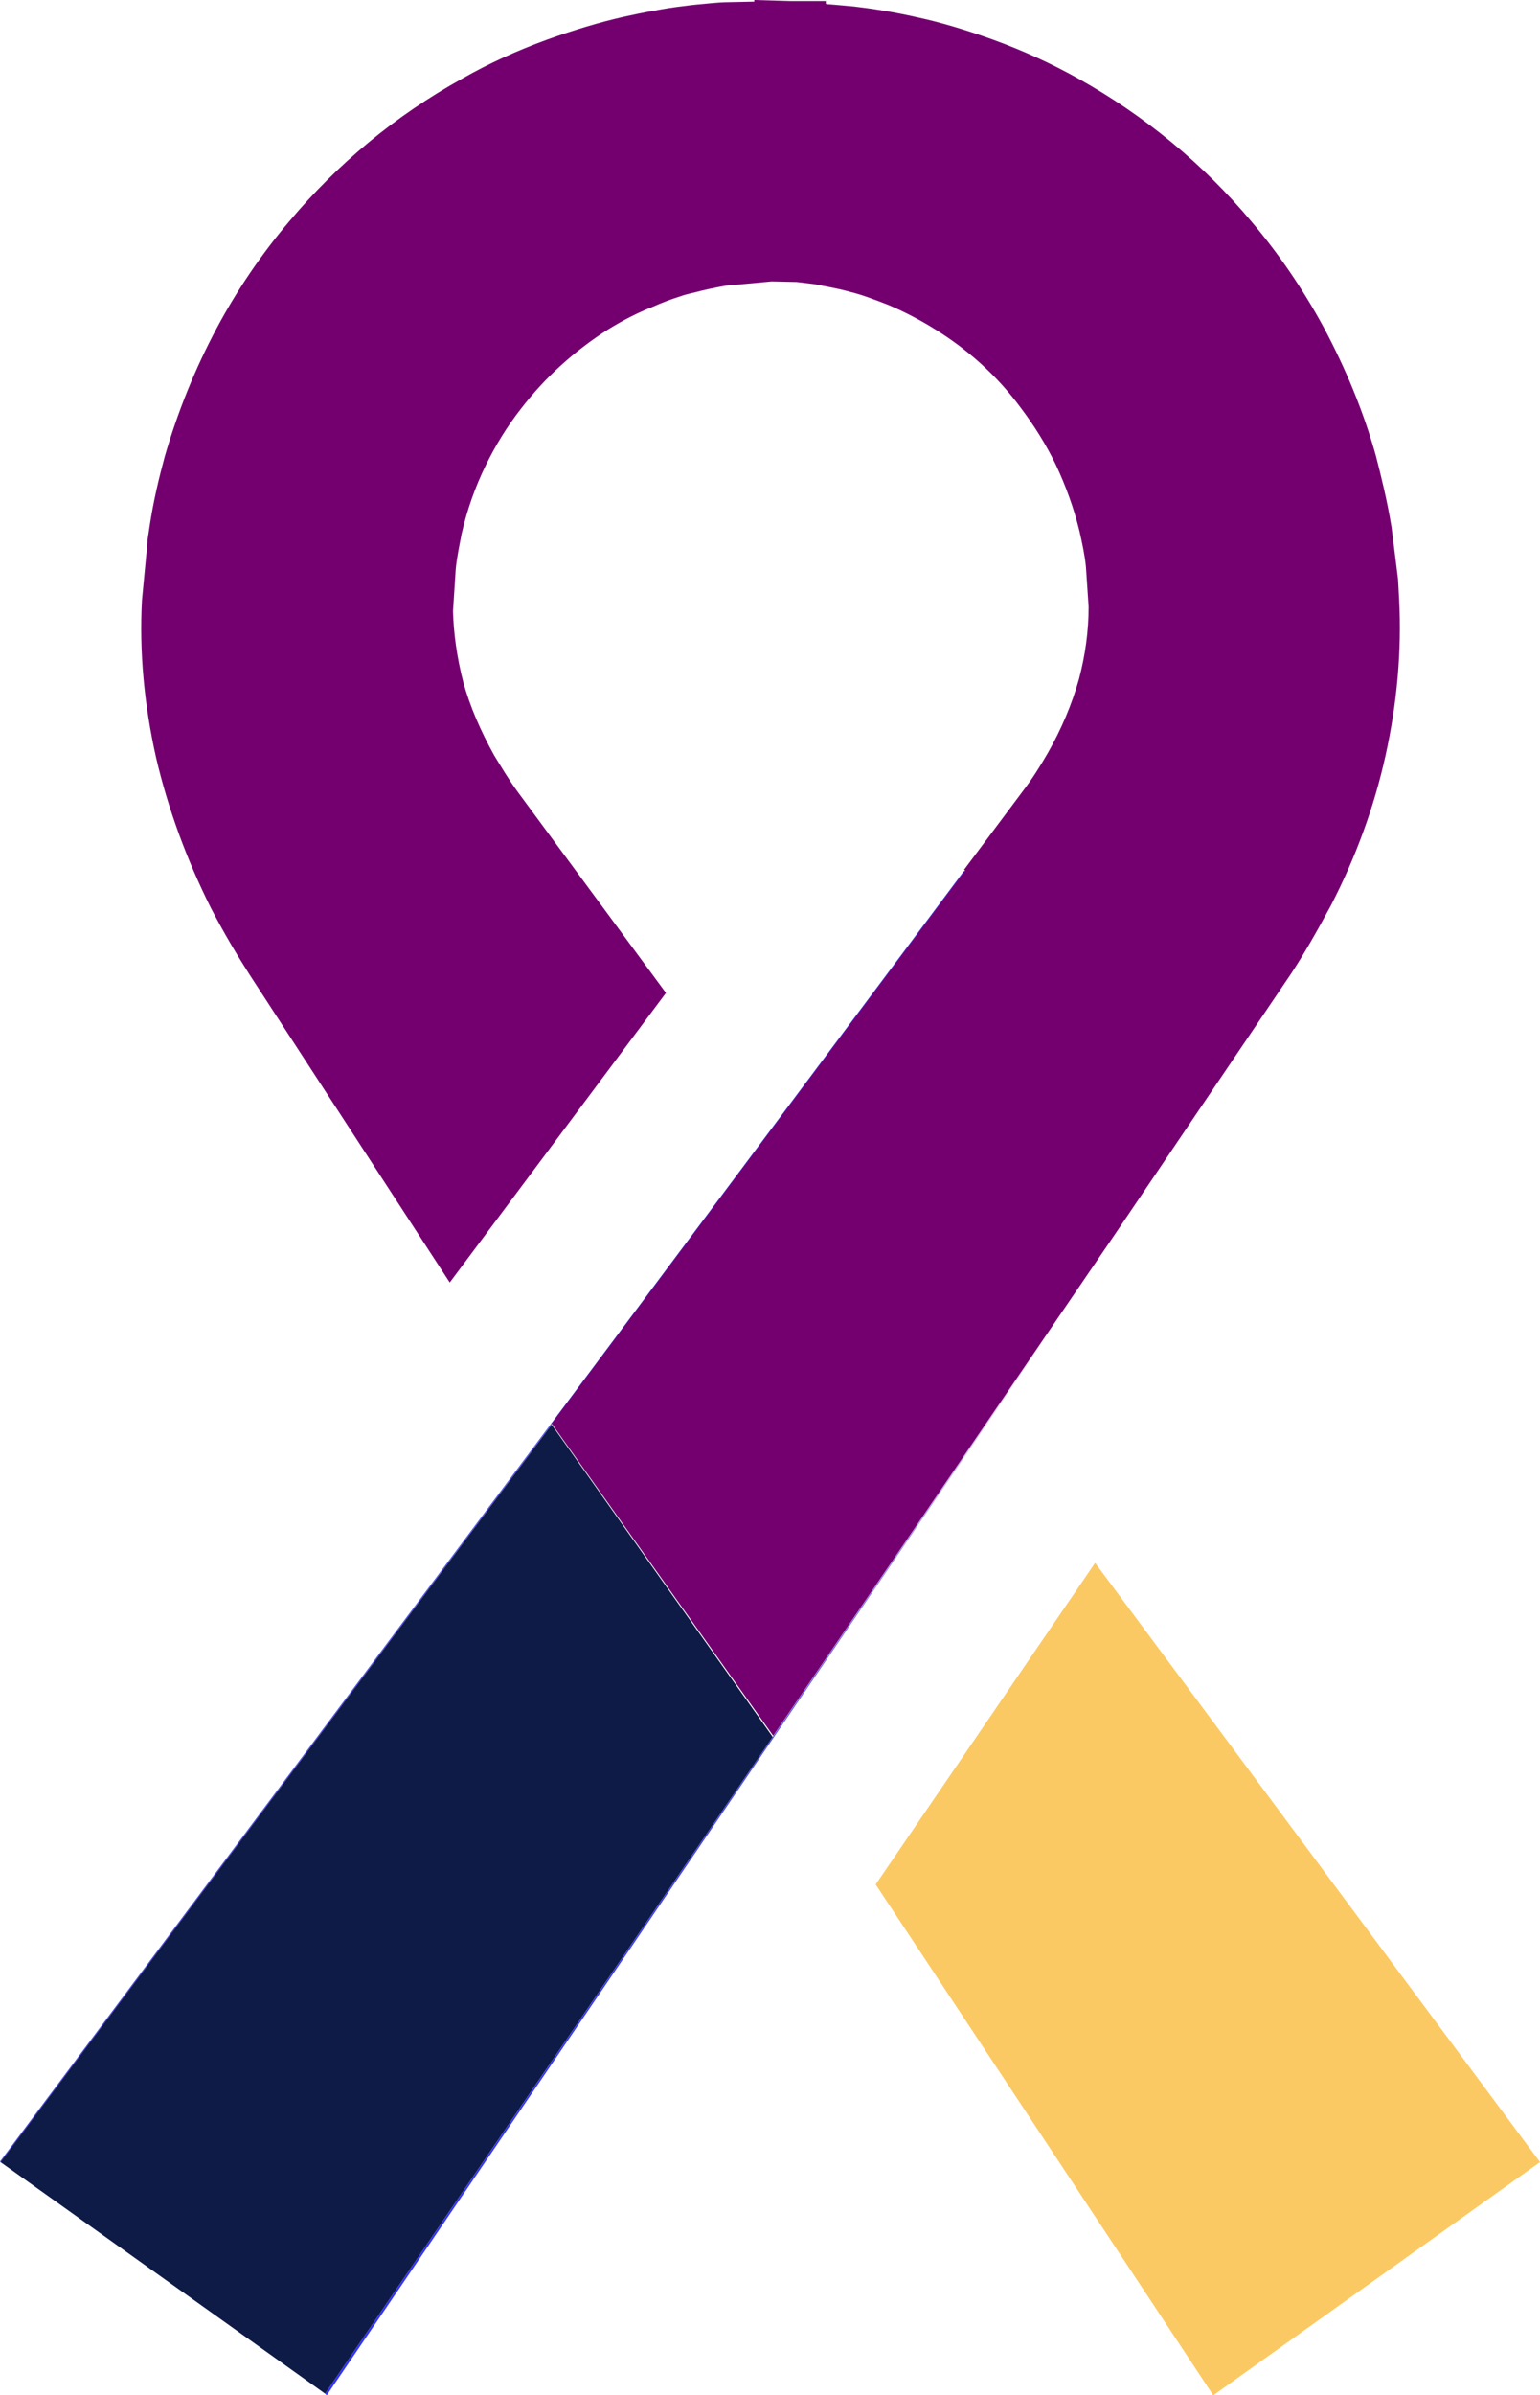 <?xml version="1.0" encoding="utf-8"?>
<!-- Generator: Adobe Illustrator 22.1.0, SVG Export Plug-In . SVG Version: 6.00 Build 0)  -->
<svg version="1.1" id="Layer_1" xmlns="http://www.w3.org/2000/svg" xmlns:xlink="http://www.w3.org/1999/xlink" x="0px" y="0px"
	 viewBox="0 0 284.2 441.7" style="enable-background:new 0 0 284.2 441.7;" xml:space="preserve">
<style type="text/css">
	.st0{opacity:0.8;}
	.st1{fill:#FABC3C;}
	.st2{fill:#0000FF;}
	.st3{fill:#0F1B47;}
	.st4{fill:#740070;}
</style>
<g class="st0">
	<g>
		<polygon class="st1" points="161.6,347.5 223.9,441.7 284.2,398.7 202.1,288.2 		"/>
		<polygon class="st2" points="177.9,160.6 0,398.6 0.1,398.7 178,160.7 		"/>
		<polygon class="st2" points="194.3,244.6 60,441.4 60.3,441.7 		"/>
	</g>
</g>
<g>
	<polygon class="st3" points="0.1,398.7 60,441.4 142.6,320.3 101.8,262.7 	"/>
	<path class="st4" d="M258.2,110.5l-0.2-3.7l-1.2-9.6c-0.8-4.9-1.9-9.3-2.9-13.2c-2.3-8.2-5.6-16.1-9.6-23.6
		c-3.8-7-8.3-13.6-13.4-19.6c-8.9-10.6-19.7-19.5-31.9-26.3c-5-2.8-10.3-5.2-15.8-7.2c-5-1.8-9.7-3.2-13.9-4.1
		c-4.4-1-8.3-1.6-11.7-2c-1.1-0.1-2.2-0.2-3.3-0.3l-1.2-0.1c-0.2,0-0.5,0-0.7-0.1V0.2H146L139.2,0v0.3l-4.7,0.1
		c-1.1,0-2.3,0.1-3.4,0.2l-1,0.1c-1.1,0.1-2.3,0.2-3.7,0.4c-1.8,0.2-3.8,0.5-5.8,0.9c-1.8,0.3-3.7,0.7-5.5,1.1
		c-4.4,1-9.1,2.4-14.1,4.2c-5.5,2-10.8,4.4-15.7,7.2c-12.3,6.8-23,15.7-31.9,26.3c-5.1,6-9.6,12.6-13.4,19.7
		c-4,7.5-7.2,15.4-9.6,23.7c-1,3.7-2.1,8.2-2.8,12.9l-0.3,2c-0.1,0.4-0.1,0.8-0.1,1.1l-1,10.5c-0.5,9.5,0.4,19.2,2.6,29
		c2.2,9.4,5.6,18.7,10.1,27.7c2.5,4.8,4.9,8.8,7.2,12.4l36.9,56.7l39.9-53.4l-27.3-37c-1.7-2.3-3.1-4.7-4.4-6.8
		c-2.5-4.5-4.5-9.1-5.7-13.5c-1.2-4.6-1.8-9.2-1.9-13.1l0.5-7.7c0.2-2.2,0.7-4.5,1.1-6.6c1-4.4,2.5-8.6,4.4-12.5
		c1.8-3.7,4-7.3,6.6-10.6c4.4-5.7,9.8-10.6,16.1-14.6c2.6-1.6,5.3-3,8.1-4.1c1.8-0.8,3.4-1.4,5-1.9c0.8-0.3,1.6-0.5,2.5-0.7
		c2.2-0.6,4.3-1,5.9-1.3l8.6-0.8L147,52l3.3,0.4c1.9,0.4,4,0.7,6.5,1.4c2.1,0.5,4.5,1.4,7.3,2.5c2.8,1.2,5.5,2.6,8.1,4.2
		c6.4,3.9,11.8,8.8,16.1,14.6c2.5,3.3,4.7,6.8,6.5,10.5c1.9,4,3.4,8.2,4.4,12.3c0.5,2.2,1,4.5,1.2,6.6l0.5,7.4
		c0,4.4-0.6,8.9-1.8,13.4c-1.3,4.6-3.2,9.1-5.7,13.5c-1.5,2.6-2.9,4.8-4.5,6.9l-11,14.7l0.2,0.1l-76.3,102l40.9,57.6l51.6-75.7
		l11.4-16.7l32.6-48.2c2.3-3.5,4.6-7.5,7.3-12.5c4.6-8.9,8-18.2,10.1-27.7C257.8,129.8,258.7,120.1,258.2,110.5z"/>
</g>
</svg>
